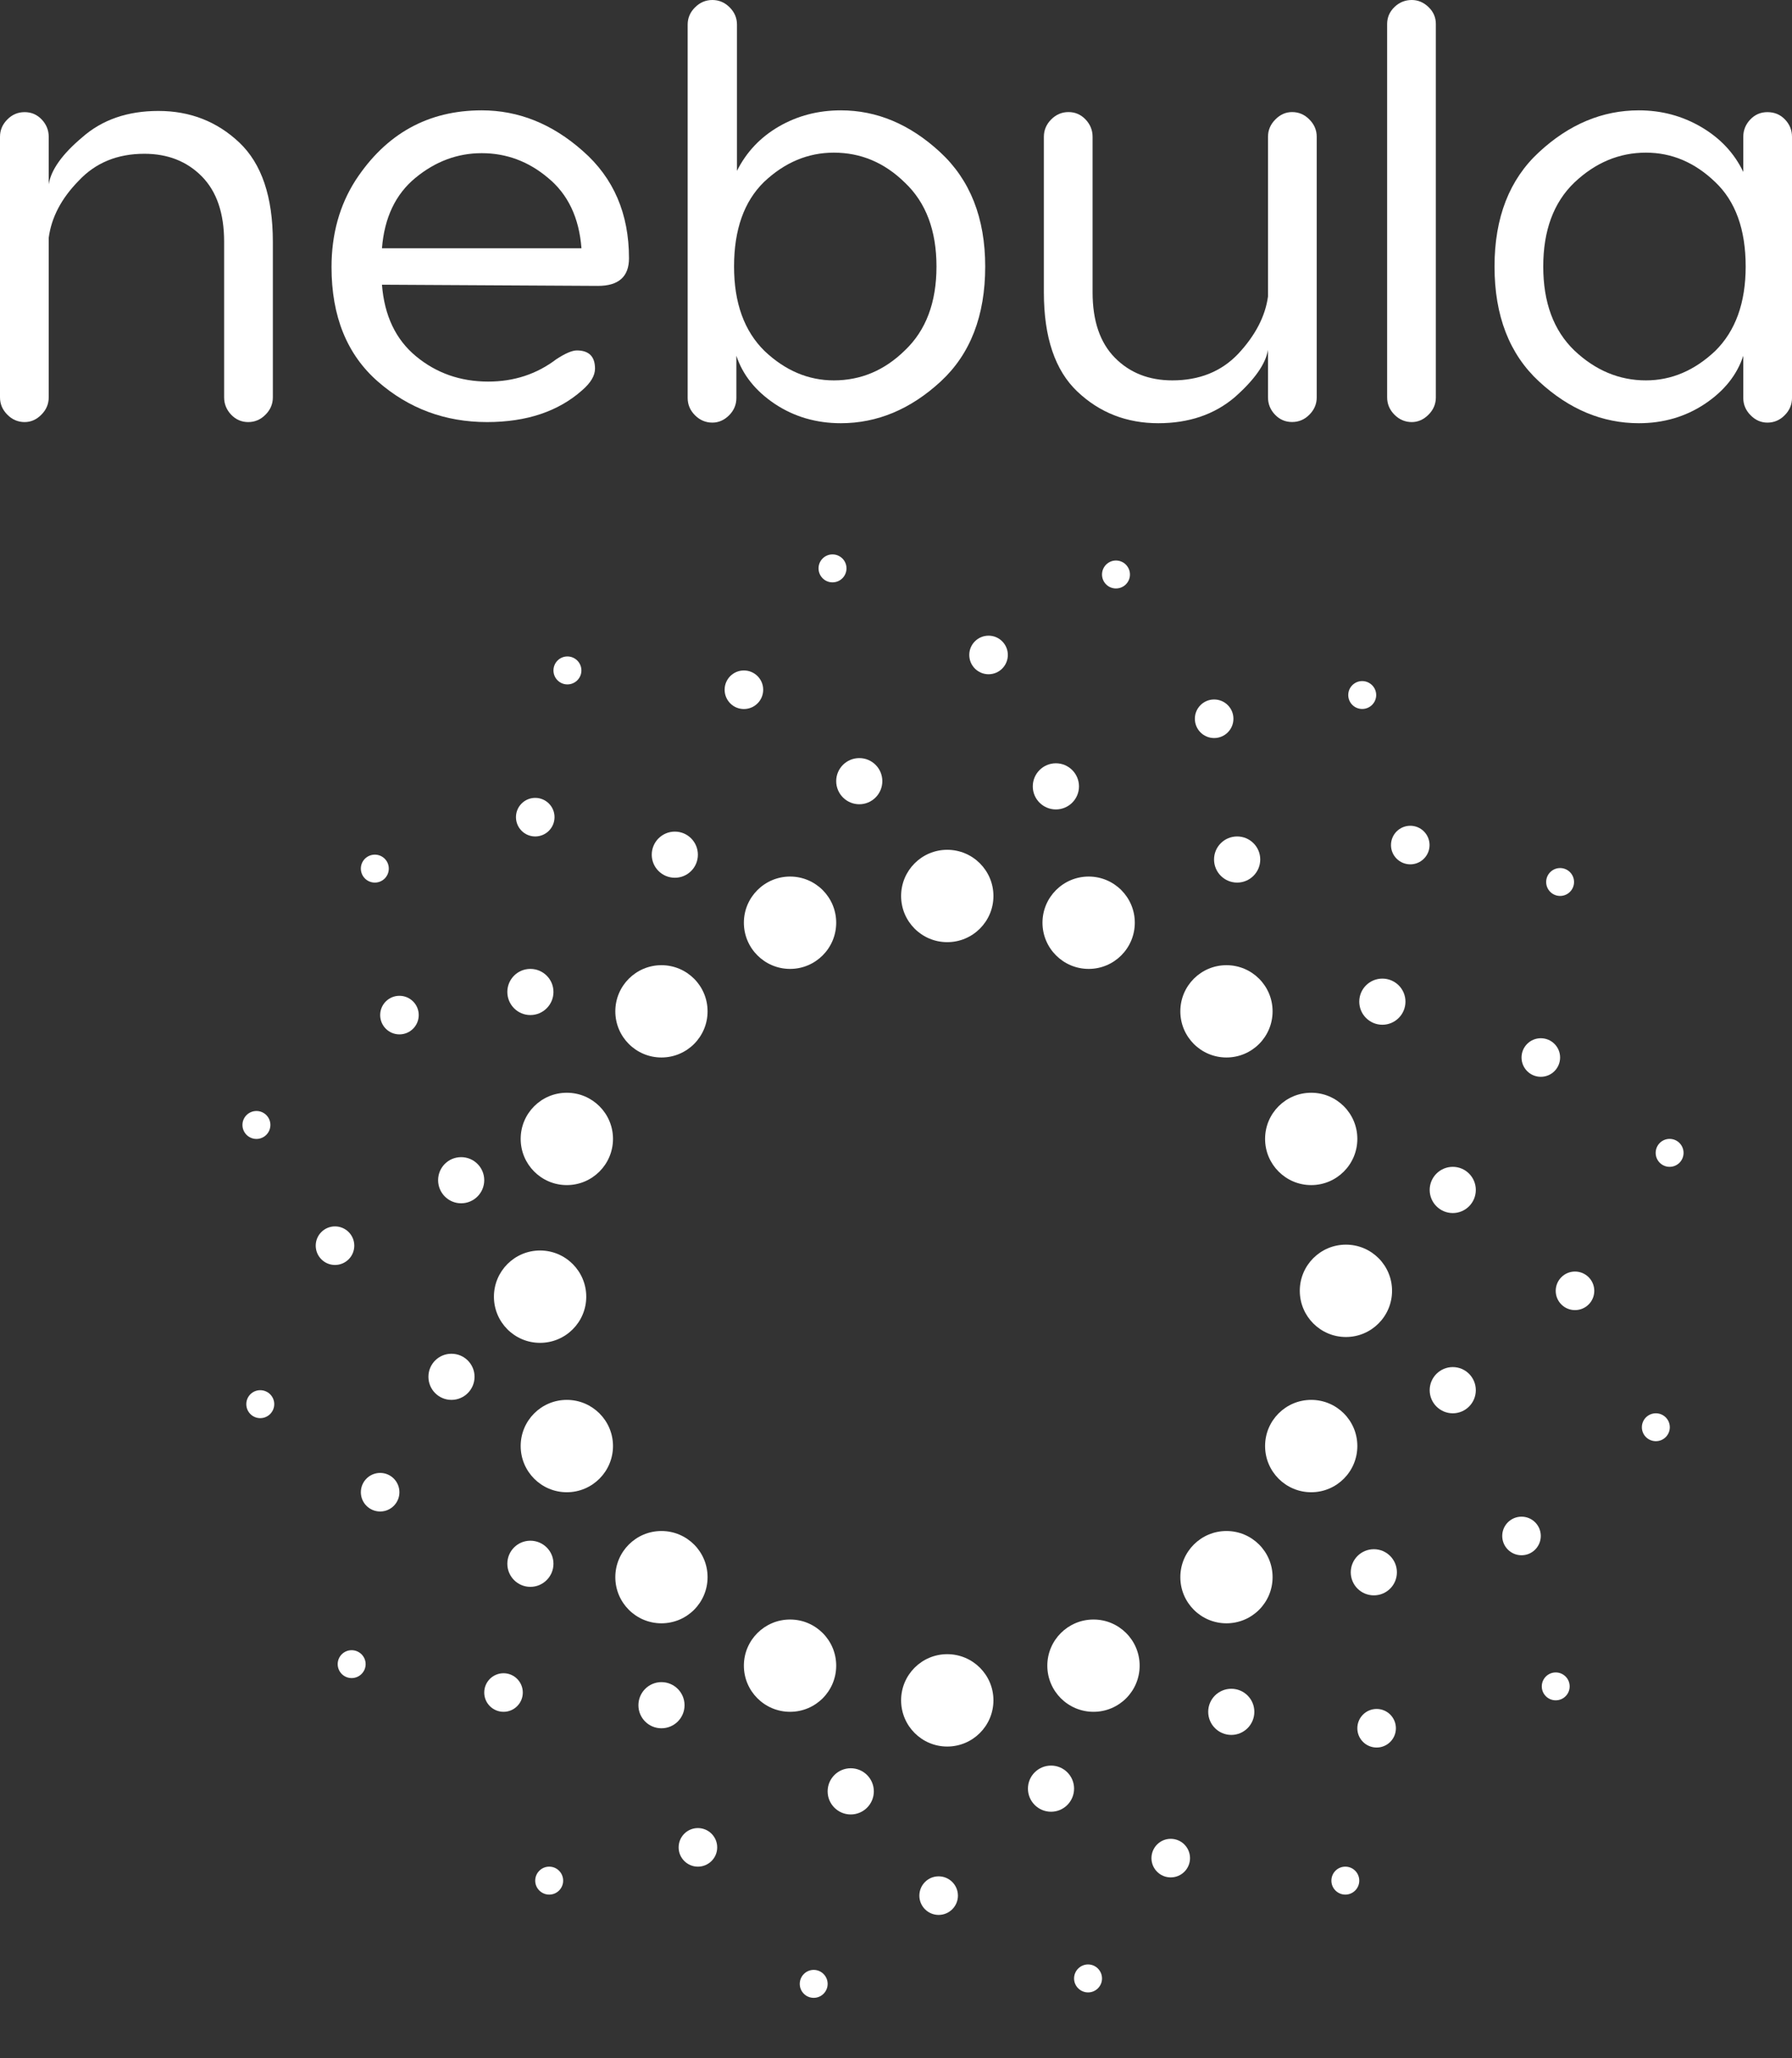 <svg width="27" height="31" viewBox="0 0 27 31" fill="none" xmlns="http://www.w3.org/2000/svg">
<rect x="0" y="0" width="27" height="31" fill="#333333" stroke="none"/>
<path d="M13.577 13.495C13.577 13.111 13.888 12.799 14.272 12.799C14.656 12.799 14.968 13.111 14.968 13.495C14.968 13.879 14.656 14.19 14.272 14.19C13.888 14.19 13.577 13.879 13.577 13.495Z" fill="white"/>
<path d="M15.707 13.897C15.707 13.514 16.019 13.202 16.403 13.202C16.787 13.202 17.098 13.514 17.098 13.897C17.098 14.281 16.787 14.593 16.403 14.593C16.019 14.593 15.707 14.281 15.707 13.897Z" fill="white"/>
<path d="M17.784 15.232C17.784 14.848 18.095 14.537 18.479 14.537C18.863 14.537 19.174 14.848 19.174 15.232C19.174 15.616 18.863 15.927 18.479 15.927C18.095 15.927 17.784 15.616 17.784 15.232Z" fill="white"/>
<path d="M19.061 17.153C19.061 16.769 19.372 16.458 19.756 16.458C20.14 16.458 20.451 16.769 20.451 17.153C20.451 17.537 20.14 17.849 19.756 17.849C19.372 17.849 19.061 17.537 19.061 17.153Z" fill="white"/>
<path d="M19.584 19.441C19.584 19.057 19.895 18.746 20.279 18.746C20.663 18.746 20.974 19.057 20.974 19.441C20.974 19.825 20.663 20.137 20.279 20.137C19.895 20.137 19.584 19.825 19.584 19.441Z" fill="white"/>
<path d="M7.442 19.53C7.442 19.146 7.753 18.834 8.137 18.834C8.521 18.834 8.833 19.146 8.833 19.53C8.833 19.914 8.521 20.225 8.137 20.225C7.753 20.225 7.442 19.914 7.442 19.53Z" fill="white"/>
<path d="M19.061 21.779C19.061 21.395 19.372 21.084 19.756 21.084C20.14 21.084 20.451 21.395 20.451 21.779C20.451 22.163 20.14 22.475 19.756 22.475C19.372 22.475 19.061 22.163 19.061 21.779Z" fill="white"/>
<path d="M17.784 23.754C17.784 23.37 18.095 23.059 18.479 23.059C18.863 23.059 19.174 23.37 19.174 23.754C19.174 24.138 18.863 24.449 18.479 24.449C18.095 24.449 17.784 24.138 17.784 23.754Z" fill="white"/>
<path d="M15.78 25.087C15.78 24.703 16.092 24.392 16.476 24.392C16.86 24.392 17.171 24.703 17.171 25.087C17.171 25.471 16.86 25.782 16.476 25.782C16.092 25.782 15.78 25.471 15.78 25.087Z" fill="white"/>
<path d="M13.577 25.609C13.577 25.225 13.888 24.914 14.272 24.914C14.656 24.914 14.968 25.225 14.968 25.609C14.968 25.993 14.656 26.305 14.272 26.305C13.888 26.305 13.577 25.993 13.577 25.609Z" fill="white"/>
<path d="M11.208 25.087C11.208 24.703 11.52 24.392 11.904 24.392C12.288 24.392 12.599 24.703 12.599 25.087C12.599 25.471 12.288 25.782 11.904 25.782C11.52 25.782 11.208 25.471 11.208 25.087Z" fill="white"/>
<path d="M9.271 23.754C9.271 23.37 9.582 23.059 9.966 23.059C10.35 23.059 10.661 23.37 10.661 23.754C10.661 24.138 10.35 24.449 9.966 24.449C9.582 24.449 9.271 24.138 9.271 23.754Z" fill="white"/>
<path d="M7.845 21.779C7.845 21.395 8.156 21.084 8.54 21.084C8.924 21.084 9.236 21.395 9.236 21.779C9.236 22.163 8.924 22.475 8.54 22.475C8.156 22.475 7.845 22.163 7.845 21.779Z" fill="white"/>
<path d="M7.845 17.153C7.845 16.769 8.156 16.458 8.54 16.458C8.924 16.458 9.236 16.769 9.236 17.153C9.236 17.537 8.924 17.849 8.54 17.849C8.156 17.849 7.845 17.537 7.845 17.153Z" fill="white"/>
<path d="M9.271 15.232C9.271 14.848 9.582 14.537 9.966 14.537C10.35 14.537 10.661 14.848 10.661 15.232C10.661 15.616 10.35 15.927 9.966 15.927C9.582 15.927 9.271 15.616 9.271 15.232Z" fill="white"/>
<path d="M11.208 13.897C11.208 13.514 11.52 13.202 11.904 13.202C12.288 13.202 12.599 13.514 12.599 13.897C12.599 14.281 12.288 14.593 11.904 14.593C11.52 14.593 11.208 14.281 11.208 13.897Z" fill="white"/>
<path d="M9.82 12.873C9.82 12.681 9.976 12.525 10.168 12.525C10.36 12.525 10.515 12.681 10.515 12.873C10.515 13.065 10.36 13.22 10.168 13.22C9.976 13.22 9.82 13.065 9.82 12.873Z" fill="white"/>
<path d="M12.599 11.765C12.599 11.573 12.755 11.418 12.947 11.418C13.139 11.418 13.294 11.573 13.294 11.765C13.294 11.957 13.139 12.113 12.947 12.113C12.755 12.113 12.599 11.957 12.599 11.765Z" fill="white"/>
<path d="M15.561 11.844C15.561 11.652 15.717 11.496 15.909 11.496C16.101 11.496 16.257 11.652 16.257 11.844C16.257 12.036 16.101 12.191 15.909 12.191C15.717 12.191 15.561 12.036 15.561 11.844Z" fill="white"/>
<path d="M18.292 12.945C18.292 12.753 18.448 12.598 18.64 12.598C18.832 12.598 18.988 12.753 18.988 12.945C18.988 13.137 18.832 13.293 18.64 13.293C18.448 13.293 18.292 13.137 18.292 12.945Z" fill="white"/>
<path d="M20.48 15.086C20.48 14.894 20.636 14.739 20.828 14.739C21.02 14.739 21.176 14.894 21.176 15.086C21.176 15.278 21.02 15.434 20.828 15.434C20.636 15.434 20.48 15.278 20.48 15.086Z" fill="white"/>
<path d="M21.541 20.938C21.541 20.746 21.697 20.59 21.889 20.59C22.081 20.59 22.236 20.746 22.236 20.938C22.236 21.13 22.081 21.286 21.889 21.286C21.697 21.286 21.541 21.13 21.541 20.938Z" fill="white"/>
<path d="M21.541 17.922C21.541 17.73 21.697 17.574 21.889 17.574C22.081 17.574 22.236 17.73 22.236 17.922C22.236 18.114 22.081 18.27 21.889 18.27C21.697 18.27 21.541 18.114 21.541 17.922Z" fill="white"/>
<path d="M20.352 23.681C20.352 23.489 20.507 23.333 20.7 23.333C20.892 23.333 21.047 23.489 21.047 23.681C21.047 23.873 20.892 24.028 20.7 24.028C20.507 24.028 20.352 23.873 20.352 23.681Z" fill="white"/>
<path d="M18.204 25.782C18.204 25.59 18.36 25.435 18.552 25.435C18.744 25.435 18.899 25.59 18.899 25.782C18.899 25.974 18.744 26.13 18.552 26.13C18.36 26.13 18.204 25.974 18.204 25.782Z" fill="white"/>
<path d="M15.488 26.939C15.488 26.747 15.644 26.592 15.836 26.592C16.028 26.592 16.183 26.747 16.183 26.939C16.183 27.131 16.028 27.287 15.836 27.287C15.644 27.287 15.488 27.131 15.488 26.939Z" fill="white"/>
<path d="M12.47 26.98C12.47 26.788 12.626 26.632 12.818 26.632C13.01 26.632 13.166 26.788 13.166 26.98C13.166 27.172 13.01 27.328 12.818 27.328C12.626 27.328 12.47 27.172 12.47 26.98Z" fill="white"/>
<path d="M13.852 28.551C13.852 28.39 13.982 28.26 14.142 28.26C14.303 28.26 14.433 28.39 14.433 28.551C14.433 28.711 14.303 28.841 14.142 28.841C13.982 28.841 13.852 28.711 13.852 28.551Z" fill="white"/>
<path d="M17.349 27.986C17.349 27.825 17.479 27.695 17.639 27.695C17.8 27.695 17.93 27.825 17.93 27.986C17.93 28.146 17.8 28.276 17.639 28.276C17.479 28.276 17.349 28.146 17.349 27.986Z" fill="white"/>
<path d="M20.451 26.03C20.451 25.869 20.581 25.739 20.742 25.739C20.902 25.739 21.032 25.869 21.032 26.03C21.032 26.19 20.902 26.32 20.742 26.32C20.581 26.32 20.451 26.19 20.451 26.03Z" fill="white"/>
<path d="M22.634 23.133C22.634 22.973 22.764 22.843 22.925 22.843C23.085 22.843 23.215 22.973 23.215 23.133C23.215 23.294 23.085 23.424 22.925 23.424C22.764 23.424 22.634 23.294 22.634 23.133Z" fill="white"/>
<path d="M23.44 19.442C23.44 19.281 23.57 19.151 23.73 19.151C23.891 19.151 24.021 19.281 24.021 19.442C24.021 19.602 23.891 19.732 23.73 19.732C23.57 19.732 23.44 19.602 23.44 19.442Z" fill="white"/>
<path d="M22.925 15.927C22.925 15.767 23.055 15.637 23.215 15.637C23.376 15.637 23.506 15.767 23.506 15.927C23.506 16.088 23.376 16.218 23.215 16.218C23.055 16.218 22.925 16.088 22.925 15.927Z" fill="white"/>
<path d="M20.958 12.728C20.958 12.567 21.088 12.437 21.249 12.437C21.409 12.437 21.539 12.567 21.539 12.728C21.539 12.888 21.409 13.018 21.249 13.018C21.088 13.018 20.958 12.888 20.958 12.728Z" fill="white"/>
<path d="M18.003 10.825C18.003 10.665 18.133 10.535 18.293 10.535C18.454 10.535 18.584 10.665 18.584 10.825C18.584 10.986 18.454 11.116 18.293 11.116C18.133 11.116 18.003 10.986 18.003 10.825Z" fill="white"/>
<path d="M14.604 9.864C14.604 9.704 14.734 9.574 14.895 9.574C15.055 9.574 15.185 9.704 15.185 9.864C15.185 10.025 15.055 10.155 14.895 10.155C14.734 10.155 14.604 10.025 14.604 9.864Z" fill="white"/>
<path d="M10.918 10.388C10.918 10.228 11.048 10.098 11.208 10.098C11.369 10.098 11.499 10.228 11.499 10.388C11.499 10.549 11.369 10.679 11.208 10.679C11.048 10.679 10.918 10.549 10.918 10.388Z" fill="white"/>
<path d="M7.774 12.307C7.774 12.147 7.904 12.017 8.064 12.017C8.225 12.017 8.355 12.147 8.355 12.307C8.355 12.468 8.225 12.598 8.064 12.598C7.904 12.598 7.774 12.468 7.774 12.307Z" fill="white"/>
<path d="M5.728 15.288C5.728 15.128 5.858 14.998 6.018 14.998C6.179 14.998 6.309 15.128 6.309 15.288C6.309 15.449 6.179 15.579 6.018 15.579C5.858 15.579 5.728 15.449 5.728 15.288Z" fill="white"/>
<path d="M4.757 18.761C4.757 18.601 4.887 18.471 5.047 18.471C5.208 18.471 5.338 18.601 5.338 18.761C5.338 18.922 5.208 19.052 5.047 19.052C4.887 19.052 4.757 18.922 4.757 18.761Z" fill="white"/>
<path d="M5.437 22.475C5.437 22.314 5.567 22.184 5.728 22.184C5.888 22.184 6.018 22.314 6.018 22.475C6.018 22.635 5.888 22.765 5.728 22.765C5.567 22.765 5.437 22.635 5.437 22.475Z" fill="white"/>
<path d="M7.296 25.492C7.296 25.331 7.426 25.201 7.587 25.201C7.747 25.201 7.877 25.331 7.877 25.492C7.877 25.652 7.747 25.782 7.587 25.782C7.426 25.782 7.296 25.652 7.296 25.492Z" fill="white"/>
<path d="M10.225 27.824C10.225 27.663 10.355 27.533 10.515 27.533C10.676 27.533 10.806 27.663 10.806 27.824C10.806 27.984 10.676 28.114 10.515 28.114C10.355 28.114 10.225 27.984 10.225 27.824Z" fill="white"/>
<path d="M12.05 29.88C12.05 29.764 12.144 29.669 12.26 29.669C12.376 29.669 12.47 29.764 12.47 29.88C12.47 29.996 12.376 30.09 12.26 30.09C12.144 30.09 12.05 29.996 12.05 29.88Z" fill="white"/>
<path d="M16.183 29.798C16.183 29.682 16.278 29.587 16.394 29.587C16.51 29.587 16.604 29.682 16.604 29.798C16.604 29.914 16.51 30.008 16.394 30.008C16.278 30.008 16.183 29.914 16.183 29.798Z" fill="white"/>
<path d="M20.06 28.325C20.06 28.208 20.154 28.114 20.27 28.114C20.386 28.114 20.48 28.208 20.48 28.325C20.48 28.441 20.386 28.535 20.27 28.535C20.154 28.535 20.06 28.441 20.06 28.325Z" fill="white"/>
<path d="M23.23 25.399C23.23 25.283 23.324 25.189 23.44 25.189C23.556 25.189 23.65 25.283 23.65 25.399C23.65 25.515 23.556 25.609 23.44 25.609C23.324 25.609 23.23 25.515 23.23 25.399Z" fill="white"/>
<path d="M24.738 21.496C24.738 21.38 24.832 21.286 24.949 21.286C25.065 21.286 25.159 21.38 25.159 21.496C25.159 21.612 25.065 21.706 24.949 21.706C24.832 21.706 24.738 21.612 24.738 21.496Z" fill="white"/>
<path d="M24.946 17.364C24.946 17.247 25.04 17.153 25.156 17.153C25.272 17.153 25.366 17.247 25.366 17.364C25.366 17.48 25.272 17.574 25.156 17.574C25.04 17.574 24.946 17.48 24.946 17.364Z" fill="white"/>
<path d="M23.296 13.284C23.296 13.168 23.39 13.074 23.506 13.074C23.622 13.074 23.716 13.168 23.716 13.284C23.716 13.4 23.622 13.494 23.506 13.494C23.39 13.494 23.296 13.4 23.296 13.284Z" fill="white"/>
<path d="M20.314 10.468C20.314 10.352 20.408 10.258 20.524 10.258C20.64 10.258 20.735 10.352 20.735 10.468C20.735 10.584 20.64 10.678 20.524 10.678C20.408 10.678 20.314 10.584 20.314 10.468Z" fill="white"/>
<path d="M16.604 8.653C16.604 8.537 16.698 8.442 16.814 8.442C16.931 8.442 17.025 8.537 17.025 8.653C17.025 8.769 16.931 8.863 16.814 8.863C16.698 8.863 16.604 8.769 16.604 8.653Z" fill="white"/>
<path d="M12.333 8.56C12.333 8.444 12.427 8.35 12.543 8.35C12.66 8.35 12.754 8.444 12.754 8.56C12.754 8.677 12.66 8.771 12.543 8.771C12.427 8.771 12.333 8.677 12.333 8.56Z" fill="white"/>
<path d="M8.339 10.098C8.339 9.981 8.433 9.887 8.549 9.887C8.665 9.887 8.76 9.981 8.76 10.098C8.76 10.214 8.665 10.308 8.549 10.308C8.433 10.308 8.339 10.214 8.339 10.098Z" fill="white"/>
<path d="M5.437 13.082C5.437 12.966 5.531 12.872 5.648 12.872C5.764 12.872 5.858 12.966 5.858 13.082C5.858 13.199 5.764 13.293 5.648 13.293C5.531 13.293 5.437 13.199 5.437 13.082Z" fill="white"/>
<path d="M3.653 16.943C3.653 16.827 3.747 16.733 3.864 16.733C3.98 16.733 4.074 16.827 4.074 16.943C4.074 17.059 3.98 17.154 3.864 17.154C3.747 17.154 3.653 17.059 3.653 16.943Z" fill="white"/>
<path d="M3.711 21.148C3.711 21.032 3.805 20.938 3.921 20.938C4.037 20.938 4.132 21.032 4.132 21.148C4.132 21.265 4.037 21.359 3.921 21.359C3.805 21.359 3.711 21.265 3.711 21.148Z" fill="white"/>
<path d="M5.088 25.064C5.088 24.948 5.182 24.854 5.298 24.854C5.414 24.854 5.509 24.948 5.509 25.064C5.509 25.18 5.414 25.274 5.298 25.274C5.182 25.274 5.088 25.18 5.088 25.064Z" fill="white"/>
<path d="M8.064 28.325C8.064 28.208 8.159 28.114 8.275 28.114C8.391 28.114 8.485 28.208 8.485 28.325C8.485 28.441 8.391 28.535 8.275 28.535C8.159 28.535 8.064 28.441 8.064 28.325Z" fill="white"/>
<path d="M9.619 25.683C9.619 25.491 9.774 25.335 9.966 25.335C10.158 25.335 10.314 25.491 10.314 25.683C10.314 25.875 10.158 26.03 9.966 26.03C9.774 26.03 9.619 25.875 9.619 25.683Z" fill="white"/>
<path d="M7.644 23.552C7.644 23.36 7.799 23.205 7.991 23.205C8.183 23.205 8.339 23.36 8.339 23.552C8.339 23.744 8.183 23.9 7.991 23.9C7.799 23.9 7.644 23.744 7.644 23.552Z" fill="white"/>
<path d="M6.455 20.736C6.455 20.544 6.61 20.389 6.802 20.389C6.994 20.389 7.15 20.544 7.15 20.736C7.15 20.928 6.994 21.084 6.802 21.084C6.61 21.084 6.455 20.928 6.455 20.736Z" fill="white"/>
<path d="M6.601 17.775C6.601 17.583 6.756 17.428 6.948 17.428C7.14 17.428 7.296 17.583 7.296 17.775C7.296 17.967 7.14 18.123 6.948 18.123C6.756 18.123 6.601 17.967 6.601 17.775Z" fill="white"/>
<path d="M7.644 14.94C7.644 14.748 7.799 14.593 7.991 14.593C8.183 14.593 8.339 14.748 8.339 14.94C8.339 15.132 8.183 15.288 7.991 15.288C7.799 15.288 7.644 15.132 7.644 14.94Z" fill="white"/>
<path d="M2.387 1.671C2.864 1.671 3.271 1.83 3.607 2.148C3.943 2.467 4.111 2.965 4.111 3.642V5.985C4.111 6.085 4.074 6.172 4 6.246C3.927 6.32 3.84 6.357 3.74 6.357C3.64 6.357 3.554 6.32 3.483 6.246C3.413 6.172 3.377 6.085 3.377 5.985V3.642C3.377 3.212 3.265 2.884 3.041 2.657C2.817 2.43 2.528 2.316 2.175 2.316C1.768 2.316 1.438 2.452 1.185 2.723C0.925 2.988 0.775 3.274 0.734 3.581V5.985C0.734 6.085 0.697 6.172 0.623 6.246C0.55 6.32 0.466 6.357 0.371 6.357C0.271 6.357 0.184 6.32 0.111 6.246C0.037 6.172 0 6.085 0 5.985V2.06C0 1.96 0.037 1.873 0.111 1.799C0.184 1.725 0.271 1.689 0.371 1.689C0.472 1.689 0.557 1.725 0.628 1.799C0.698 1.873 0.734 1.96 0.734 2.06V2.776C0.769 2.558 0.937 2.322 1.238 2.069C1.538 1.804 1.921 1.671 2.387 1.671Z" fill="white"/>
<path d="M7.258 1.662C7.812 1.662 8.319 1.865 8.779 2.272C9.245 2.679 9.477 3.218 9.477 3.89C9.477 4.167 9.321 4.306 9.009 4.306L5.755 4.288C5.791 4.753 5.962 5.113 6.268 5.366C6.575 5.62 6.937 5.747 7.356 5.747C7.745 5.747 8.086 5.635 8.381 5.411C8.517 5.322 8.62 5.278 8.691 5.278C8.873 5.278 8.965 5.369 8.965 5.552C8.965 5.658 8.9 5.767 8.77 5.879C8.411 6.197 7.933 6.357 7.338 6.357C6.707 6.357 6.159 6.153 5.694 5.747C5.228 5.34 4.995 4.765 4.995 4.023C4.995 3.528 5.116 3.091 5.358 2.714C5.817 2.013 6.451 1.662 7.258 1.662ZM7.258 2.307C6.893 2.307 6.56 2.431 6.259 2.679C5.959 2.926 5.791 3.28 5.755 3.74H8.761C8.726 3.28 8.558 2.926 8.257 2.679C7.963 2.431 7.63 2.307 7.258 2.307Z" fill="white"/>
<path d="M12.669 1.662C13.211 1.662 13.709 1.871 14.163 2.29C14.617 2.708 14.844 3.283 14.844 4.014C14.844 4.756 14.62 5.334 14.172 5.747C13.718 6.165 13.217 6.374 12.669 6.374C12.298 6.374 11.966 6.277 11.674 6.083C11.383 5.888 11.19 5.646 11.095 5.358V5.994C11.095 6.094 11.059 6.181 10.985 6.255C10.911 6.329 10.827 6.365 10.733 6.365C10.633 6.365 10.546 6.329 10.472 6.255C10.398 6.181 10.361 6.094 10.361 5.994V0.371C10.361 0.271 10.398 0.184 10.472 0.111C10.546 0.037 10.633 0 10.733 0C10.833 0 10.92 0.037 10.994 0.111C11.067 0.184 11.104 0.271 11.104 0.371V2.573C11.246 2.29 11.456 2.067 11.736 1.905C12.016 1.743 12.327 1.662 12.669 1.662ZM12.563 5.729C12.97 5.729 13.326 5.579 13.633 5.278C13.951 4.977 14.11 4.556 14.11 4.014C14.11 3.472 13.951 3.05 13.633 2.75C13.326 2.449 12.97 2.299 12.563 2.299C12.174 2.299 11.823 2.446 11.511 2.741C11.21 3.035 11.06 3.46 11.06 4.014C11.06 4.562 11.213 4.986 11.52 5.287C11.832 5.582 12.18 5.729 12.563 5.729Z" fill="white"/>
<path d="M17.452 6.374C16.974 6.374 16.568 6.215 16.232 5.897C15.896 5.578 15.728 5.08 15.728 4.403V2.06C15.728 1.96 15.765 1.873 15.838 1.799C15.912 1.725 15.999 1.688 16.099 1.688C16.199 1.688 16.285 1.725 16.356 1.799C16.426 1.873 16.462 1.96 16.462 2.06V4.403C16.462 4.833 16.574 5.161 16.798 5.388C17.022 5.615 17.31 5.729 17.664 5.729C18.071 5.729 18.401 5.596 18.654 5.331C18.913 5.054 19.064 4.765 19.105 4.465V2.06C19.105 1.96 19.142 1.873 19.216 1.799C19.289 1.725 19.373 1.688 19.468 1.688C19.568 1.688 19.655 1.725 19.728 1.799C19.802 1.873 19.839 1.96 19.839 2.06V5.985C19.839 6.085 19.802 6.172 19.728 6.246C19.655 6.32 19.568 6.356 19.468 6.356C19.367 6.356 19.282 6.32 19.211 6.246C19.14 6.172 19.105 6.085 19.105 5.985V5.269C19.07 5.481 18.902 5.72 18.601 5.985C18.295 6.244 17.912 6.374 17.452 6.374Z" fill="white"/>
<path d="M21.634 0.362V5.985C21.634 6.085 21.597 6.172 21.523 6.246C21.449 6.32 21.365 6.357 21.271 6.357C21.171 6.357 21.084 6.32 21.01 6.246C20.937 6.172 20.9 6.085 20.9 5.985V0.362C20.9 0.262 20.937 0.177 21.01 0.106C21.084 0.035 21.171 0 21.271 0C21.365 0 21.449 0.035 21.523 0.106C21.597 0.177 21.634 0.262 21.634 0.362Z" fill="white"/>
<path d="M24.692 1.662C25.034 1.662 25.348 1.746 25.634 1.914C25.92 2.082 26.131 2.307 26.266 2.59V2.06C26.266 1.96 26.302 1.873 26.372 1.799C26.443 1.725 26.529 1.689 26.629 1.689C26.735 1.689 26.823 1.725 26.894 1.799C26.965 1.873 27 1.96 27 2.06V5.994C27 6.094 26.963 6.181 26.889 6.255C26.816 6.329 26.729 6.365 26.629 6.365C26.534 6.365 26.45 6.329 26.377 6.255C26.303 6.181 26.266 6.094 26.266 5.994V5.358C26.172 5.646 25.979 5.888 25.687 6.083C25.395 6.277 25.064 6.374 24.692 6.374C24.144 6.374 23.643 6.165 23.19 5.747C22.742 5.334 22.518 4.756 22.518 4.014C22.518 3.277 22.742 2.702 23.19 2.29C23.643 1.871 24.144 1.662 24.692 1.662ZM24.799 5.729C25.182 5.729 25.529 5.582 25.842 5.287C26.148 4.986 26.302 4.562 26.302 4.014C26.302 3.454 26.148 3.03 25.842 2.741C25.535 2.446 25.188 2.299 24.799 2.299C24.398 2.299 24.038 2.449 23.72 2.75C23.408 3.05 23.252 3.472 23.252 4.014C23.252 4.556 23.408 4.977 23.72 5.278C24.038 5.579 24.398 5.729 24.799 5.729Z" fill="white"/>
</svg>
